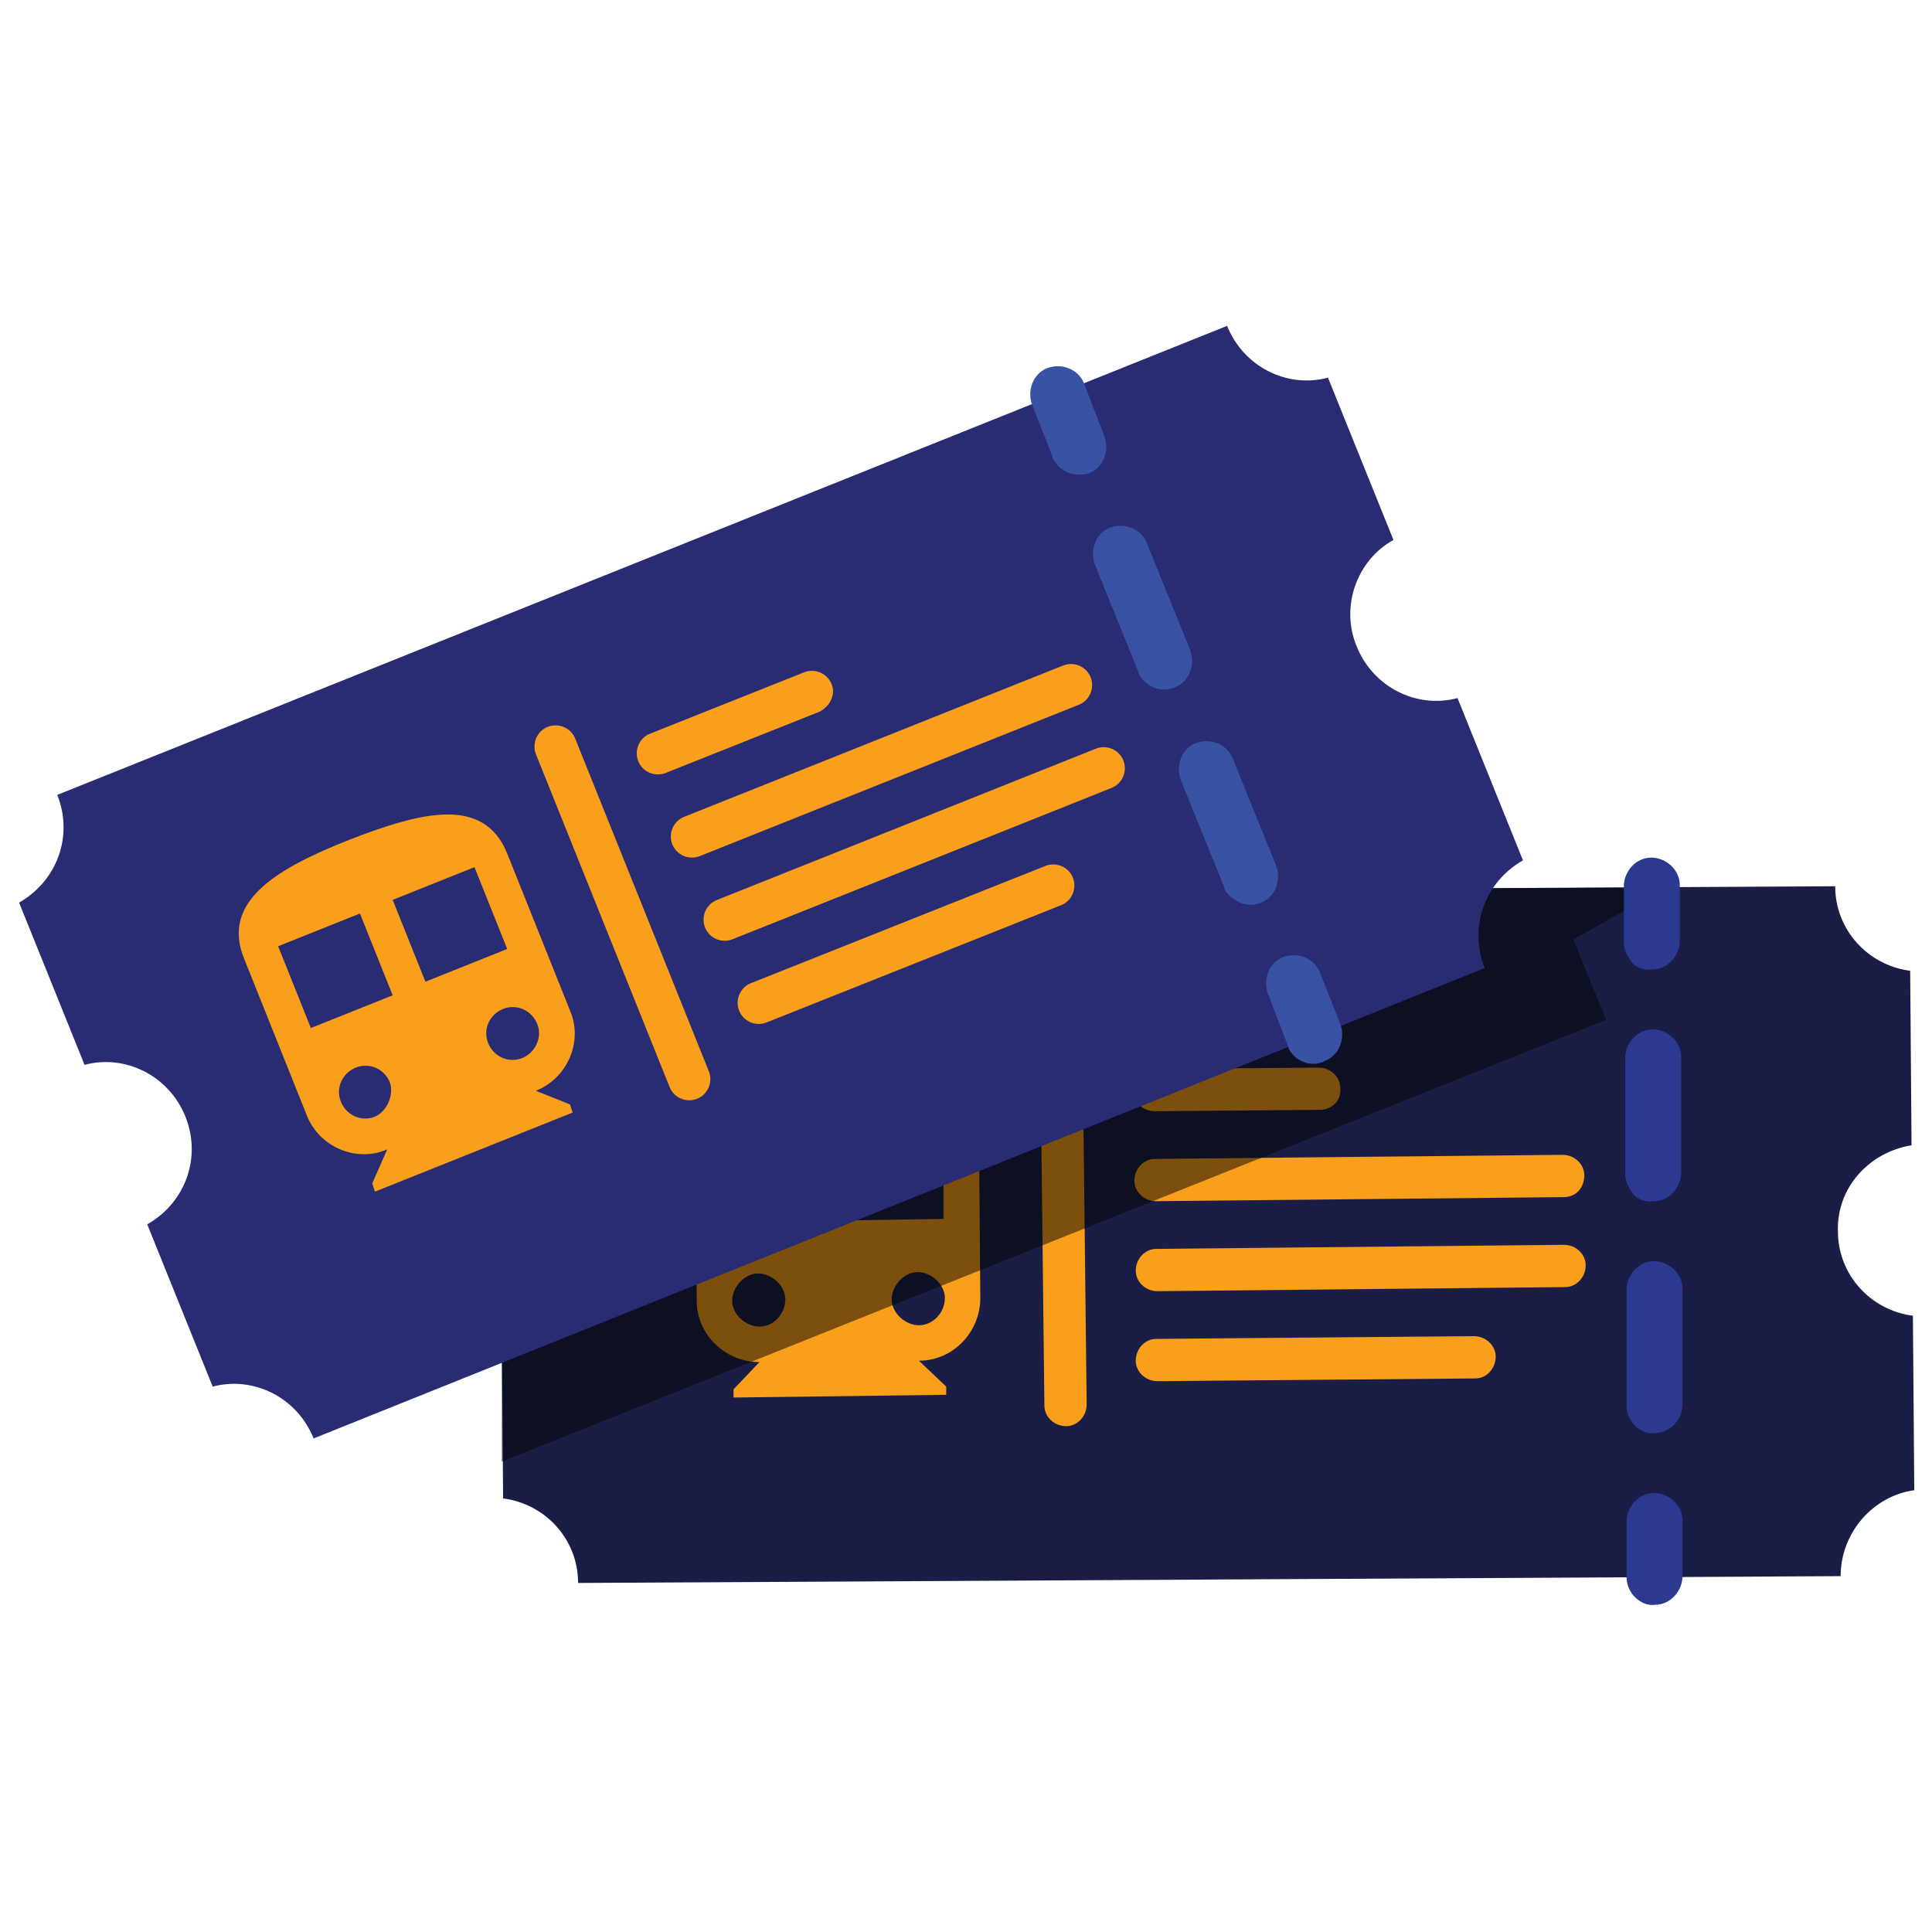 <?xml version="1.0" encoding="utf-8"?>
<!-- Generator: Adobe Illustrator 22.0.1, SVG Export Plug-In . SVG Version: 6.00 Build 0)  -->
<svg version="1.1" id="Calque_1" xmlns="http://www.w3.org/2000/svg" xmlns:xlink="http://www.w3.org/1999/xlink" x="0px" y="0px"
	 viewBox="0 0 141.7 141.7" style="enable-background:new 0 0 141.7 141.7;" xml:space="preserve">
<style type="text/css">
	.st0{fill:#1A1E47;}
	.st1{fill:#F99F1B;}
	.st2{opacity:0.5;fill:#010101;enable-background:new    ;}
	.st3{fill:#292B73;}
	.st4{fill:#3953A4;}
	.st5{fill:#2B3990;}
</style>
<g>
	<path class="st0" d="M140.2,84l-0.1-12.8c-3.1-0.4-5.5-3-5.5-6.2l-92.6,0.5c0,3.2-2.4,5.9-5.4,6.3l0.1,12.8c3.1,0.4,5.5,3,5.5,6.2
		l0,0c0,3.2-2.4,5.9-5.4,6.3l0.1,12.8c3.1,0.4,5.5,3,5.5,6.2l0,0l0,0l92.6-0.5l0,0l0,0c0-3.2,2.4-5.9,5.4-6.3l-0.1-12.8
		c-3.1-0.4-5.5-3-5.5-6.2l0,0C134.7,87.1,137.1,84.5,140.2,84z"/>
	<g>
		<path class="st1" d="M78.2,104.6c-0.9,0-1.6-0.7-1.6-1.5l-0.3-26.3c0-0.9,0.7-1.6,1.5-1.6c0.9,0,1.6,0.7,1.6,1.5l0.3,26.3
			C79.7,103.9,79,104.6,78.2,104.6z"/>
		<path class="st1" d="M96.8,81.4l-12.1,0.1c-0.9,0-1.6-0.7-1.6-1.5c0-0.9,0.7-1.6,1.5-1.6l12.1-0.1c0.9,0,1.6,0.7,1.6,1.5
			C98.4,80.7,97.7,81.4,96.8,81.4z"/>
		<path class="st1" d="M114.7,87.8l-29.9,0.3c-0.9,0-1.6-0.7-1.6-1.5c0-0.9,0.7-1.6,1.5-1.6l29.9-0.3c0.9,0,1.6,0.7,1.6,1.5
			C116.2,87.1,115.6,87.8,114.7,87.8z"/>
		<path class="st1" d="M114.8,94.4l-29.9,0.3c-0.9,0-1.6-0.7-1.6-1.5c0-0.9,0.7-1.6,1.5-1.6l29.9-0.3c0.9,0,1.6,0.7,1.6,1.5
			C116.3,93.7,115.6,94.4,114.8,94.4z"/>
		<path class="st1" d="M108.2,101.1l-23.3,0.2c-0.9,0-1.6-0.7-1.6-1.5c0-0.9,0.7-1.6,1.5-1.6l23.3-0.2c0.9,0,1.6,0.7,1.6,1.5
			S109.1,101.1,108.2,101.1z"/>
	</g>
	<g>
		<g id="directions-subway_5_">
			<path class="st1" d="M61.3,77.8c-5.7,0.1-10.4,0.8-10.3,5.3l0.1,12.3c0,2.5,2.1,4.5,4.6,4.5l-1.9,2l0,0.6l15.6-0.2l0-0.6l-2-1.9
				c2.5,0,4.5-2.1,4.5-4.6l-0.1-12.3C71.7,78.3,67,77.7,61.3,77.8z M55.7,97.3c-1,0-2-0.9-2-1.9c0-1,0.9-2,1.9-2s2,0.9,2,1.9
				C57.6,96.4,56.7,97.3,55.7,97.3z M60.1,89.5l-6.5,0.1l-0.1-6.5l6.5-0.1L60.1,89.5z M67.4,97.2c-1,0-2-0.9-2-1.9c0-1,0.9-2,1.9-2
				s2,0.9,2,1.9C69.3,96.3,68.4,97.2,67.4,97.2z M69.2,89.4l-6.5,0.1L62.7,83l6.5-0.1L69.2,89.4z"/>
		</g>
	</g>
	<path class="st2" d="M36.8,107.2l81-32.4l-2.4-5.9l4.8-2.7l-0.4-1.1l-77.8,0.4c0,3.2-2.4,5.9-5.4,6.3l0.1,12.8
		c3.1,0.4,5.5,3,5.5,6.2l0,0c0,3.2-2.4,5.9-5.4,6.3L36.8,107.2z"/>
	<path class="st3" d="M102.2,39.6l-4.8-11.9c-3,0.8-6.2-0.8-7.4-3.8L4.2,58.3c1.2,3,0,6.3-2.8,7.9l4.8,11.9c3-0.8,6.2,0.8,7.4,3.8
		l0,0c1.2,3,0,6.3-2.8,7.9l4.8,11.9c3-0.8,6.2,0.8,7.4,3.8l0,0l0,0L108.9,71l0,0l0,0c-1.2-3,0-6.3,2.8-7.9l-4.8-11.9
		c-3,0.8-6.2-0.8-7.4-3.8l0,0C98.3,44.5,99.5,41.1,102.2,39.6z"/>
	<g>
		<path class="st4" d="M77.4,33.9c-0.1-0.1-0.2-0.3-0.2-0.4l-1.5-3.8c-0.4-1.1,0.1-2.3,1.1-2.7c1.1-0.4,2.3,0.1,2.7,1.1L81,32
			c0.4,1.1-0.1,2.3-1.1,2.7C79,35,77.9,34.7,77.4,33.9z"/>
		<path class="st4" d="M90,65.5c-0.1-0.1-0.2-0.3-0.2-0.4l-3.2-7.9c-0.4-1.1,0.1-2.3,1.1-2.7c1.1-0.4,2.3,0.1,2.7,1.1l3.2,7.9
			c0.4,1.1-0.1,2.3-1.1,2.7C91.6,66.6,90.6,66.2,90,65.5z M83.7,49.7c-0.1-0.1-0.2-0.3-0.2-0.4l-3.2-7.9c-0.4-1.1,0.1-2.3,1.1-2.7
			c1.1-0.4,2.3,0.1,2.7,1.1l3.2,7.9c0.4,1.1-0.1,2.3-1.1,2.7C85.3,50.8,84.3,50.5,83.7,49.7z"/>
		<path class="st4" d="M94.7,77.2c-0.1-0.1-0.2-0.3-0.2-0.4L93,72.9c-0.4-1.1,0.1-2.3,1.1-2.7c1.1-0.4,2.3,0.1,2.7,1.1l1.5,3.8
			c0.4,1.1-0.1,2.3-1.1,2.7C96.3,78.3,95.2,77.9,94.7,77.2z"/>
	</g>
	<g>
		<path class="st5" d="M119.5,70.3c-0.2-0.3-0.4-0.7-0.4-1.2l0-4.1c0-1.1,0.9-2.1,2-2.1c1.1,0,2.1,0.9,2.1,2l0,4.1
			c0,1.1-0.9,2.1-2,2.1C120.5,71.2,119.8,70.9,119.5,70.3z"/>
		<path class="st5" d="M119.7,104.3c-0.2-0.3-0.4-0.7-0.4-1.2l0-8.5c0-1.1,0.9-2.1,2-2.1c1.1,0,2.1,0.9,2.1,2l0,8.5
			c0,1.1-0.9,2.1-2,2.1C120.7,105.2,120,104.8,119.7,104.3z M119.6,87.3c-0.2-0.3-0.4-0.7-0.4-1.2l0-8.5c0-1.1,0.9-2.1,2-2.1
			c1.1,0,2.1,0.9,2.1,2l0,8.5c0,1.1-0.9,2.1-2,2.1C120.6,88.2,119.9,87.9,119.6,87.3z"/>
		<path class="st5" d="M119.7,116.9c-0.2-0.3-0.4-0.7-0.4-1.2l0-4.1c0-1.1,0.9-2.1,2-2.1c1.1,0,2.1,0.9,2.1,2l0,4.1
			c0,1.1-0.9,2.1-2,2.1C120.7,117.8,120.1,117.4,119.7,116.9z"/>
	</g>
	<g>
		<path class="st1" d="M51.1,80.6c-0.8,0.3-1.7-0.1-2-0.9l-9.8-24.4c-0.3-0.8,0.1-1.7,0.9-2c0.8-0.3,1.7,0.1,2,0.9L52,78.6
			C52.3,79.4,51.9,80.3,51.1,80.6z"/>
		<path class="st1" d="M60.1,52.2l-11.3,4.5c-0.8,0.3-1.7-0.1-2-0.9c-0.3-0.8,0.1-1.7,0.9-2l11.3-4.5c0.8-0.3,1.7,0.1,2,0.9
			C61.3,50.9,60.9,51.8,60.1,52.2z"/>
		<path class="st1" d="M79.1,51.7L51.3,62.8c-0.8,0.3-1.7-0.1-2-0.9c-0.3-0.8,0.1-1.7,0.9-2l27.8-11.1c0.8-0.3,1.7,0.1,2,0.9
			C80.3,50.5,79.9,51.4,79.1,51.7z"/>
		<path class="st1" d="M81.5,57.8L53.7,68.9c-0.8,0.3-1.7-0.1-2-0.9c-0.3-0.8,0.1-1.7,0.9-2l27.8-11.1c0.8-0.3,1.7,0.1,2,0.9
			C82.7,56.6,82.3,57.5,81.5,57.8z"/>
		<path class="st1" d="M77.8,66.4l-21.6,8.6c-0.8,0.3-1.7-0.1-2-0.9c-0.3-0.8,0.1-1.7,0.9-2l21.6-8.6c0.8-0.3,1.7,0.1,2,0.9
			C79,65.2,78.6,66.1,77.8,66.4z"/>
	</g>
	<g>
		<g id="directions-subway_4_">
			<path class="st1" d="M25.6,61.6c-5.3,2.1-9.4,4.5-7.7,8.7l4.6,11.5c0.9,2.3,3.6,3.5,5.9,2.5l-1.1,2.5l0.2,0.6l14.5-5.8l-0.2-0.6
				L39.3,80c2.3-0.9,3.5-3.6,2.5-5.9l-4.6-11.5C35.5,58.4,31,59.5,25.6,61.6z M27.5,81.9c-1,0.4-2.1-0.1-2.5-1.1
				c-0.4-1,0.1-2.1,1.1-2.5c1-0.4,2.1,0.1,2.5,1.1C28.9,80.3,28.4,81.5,27.5,81.9z M28.8,73l-6,2.4l-2.4-6l6-2.4L28.8,73z
				 M38.3,77.6c-1,0.4-2.1-0.1-2.5-1.1c-0.4-1,0.1-2.1,1.1-2.5s2.1,0.1,2.5,1.1C39.8,76,39.3,77.2,38.3,77.6z M37.2,69.6l-6,2.4
				l-2.4-6l6-2.4L37.2,69.6z"/>
		</g>
	</g>
</g>
</svg>
